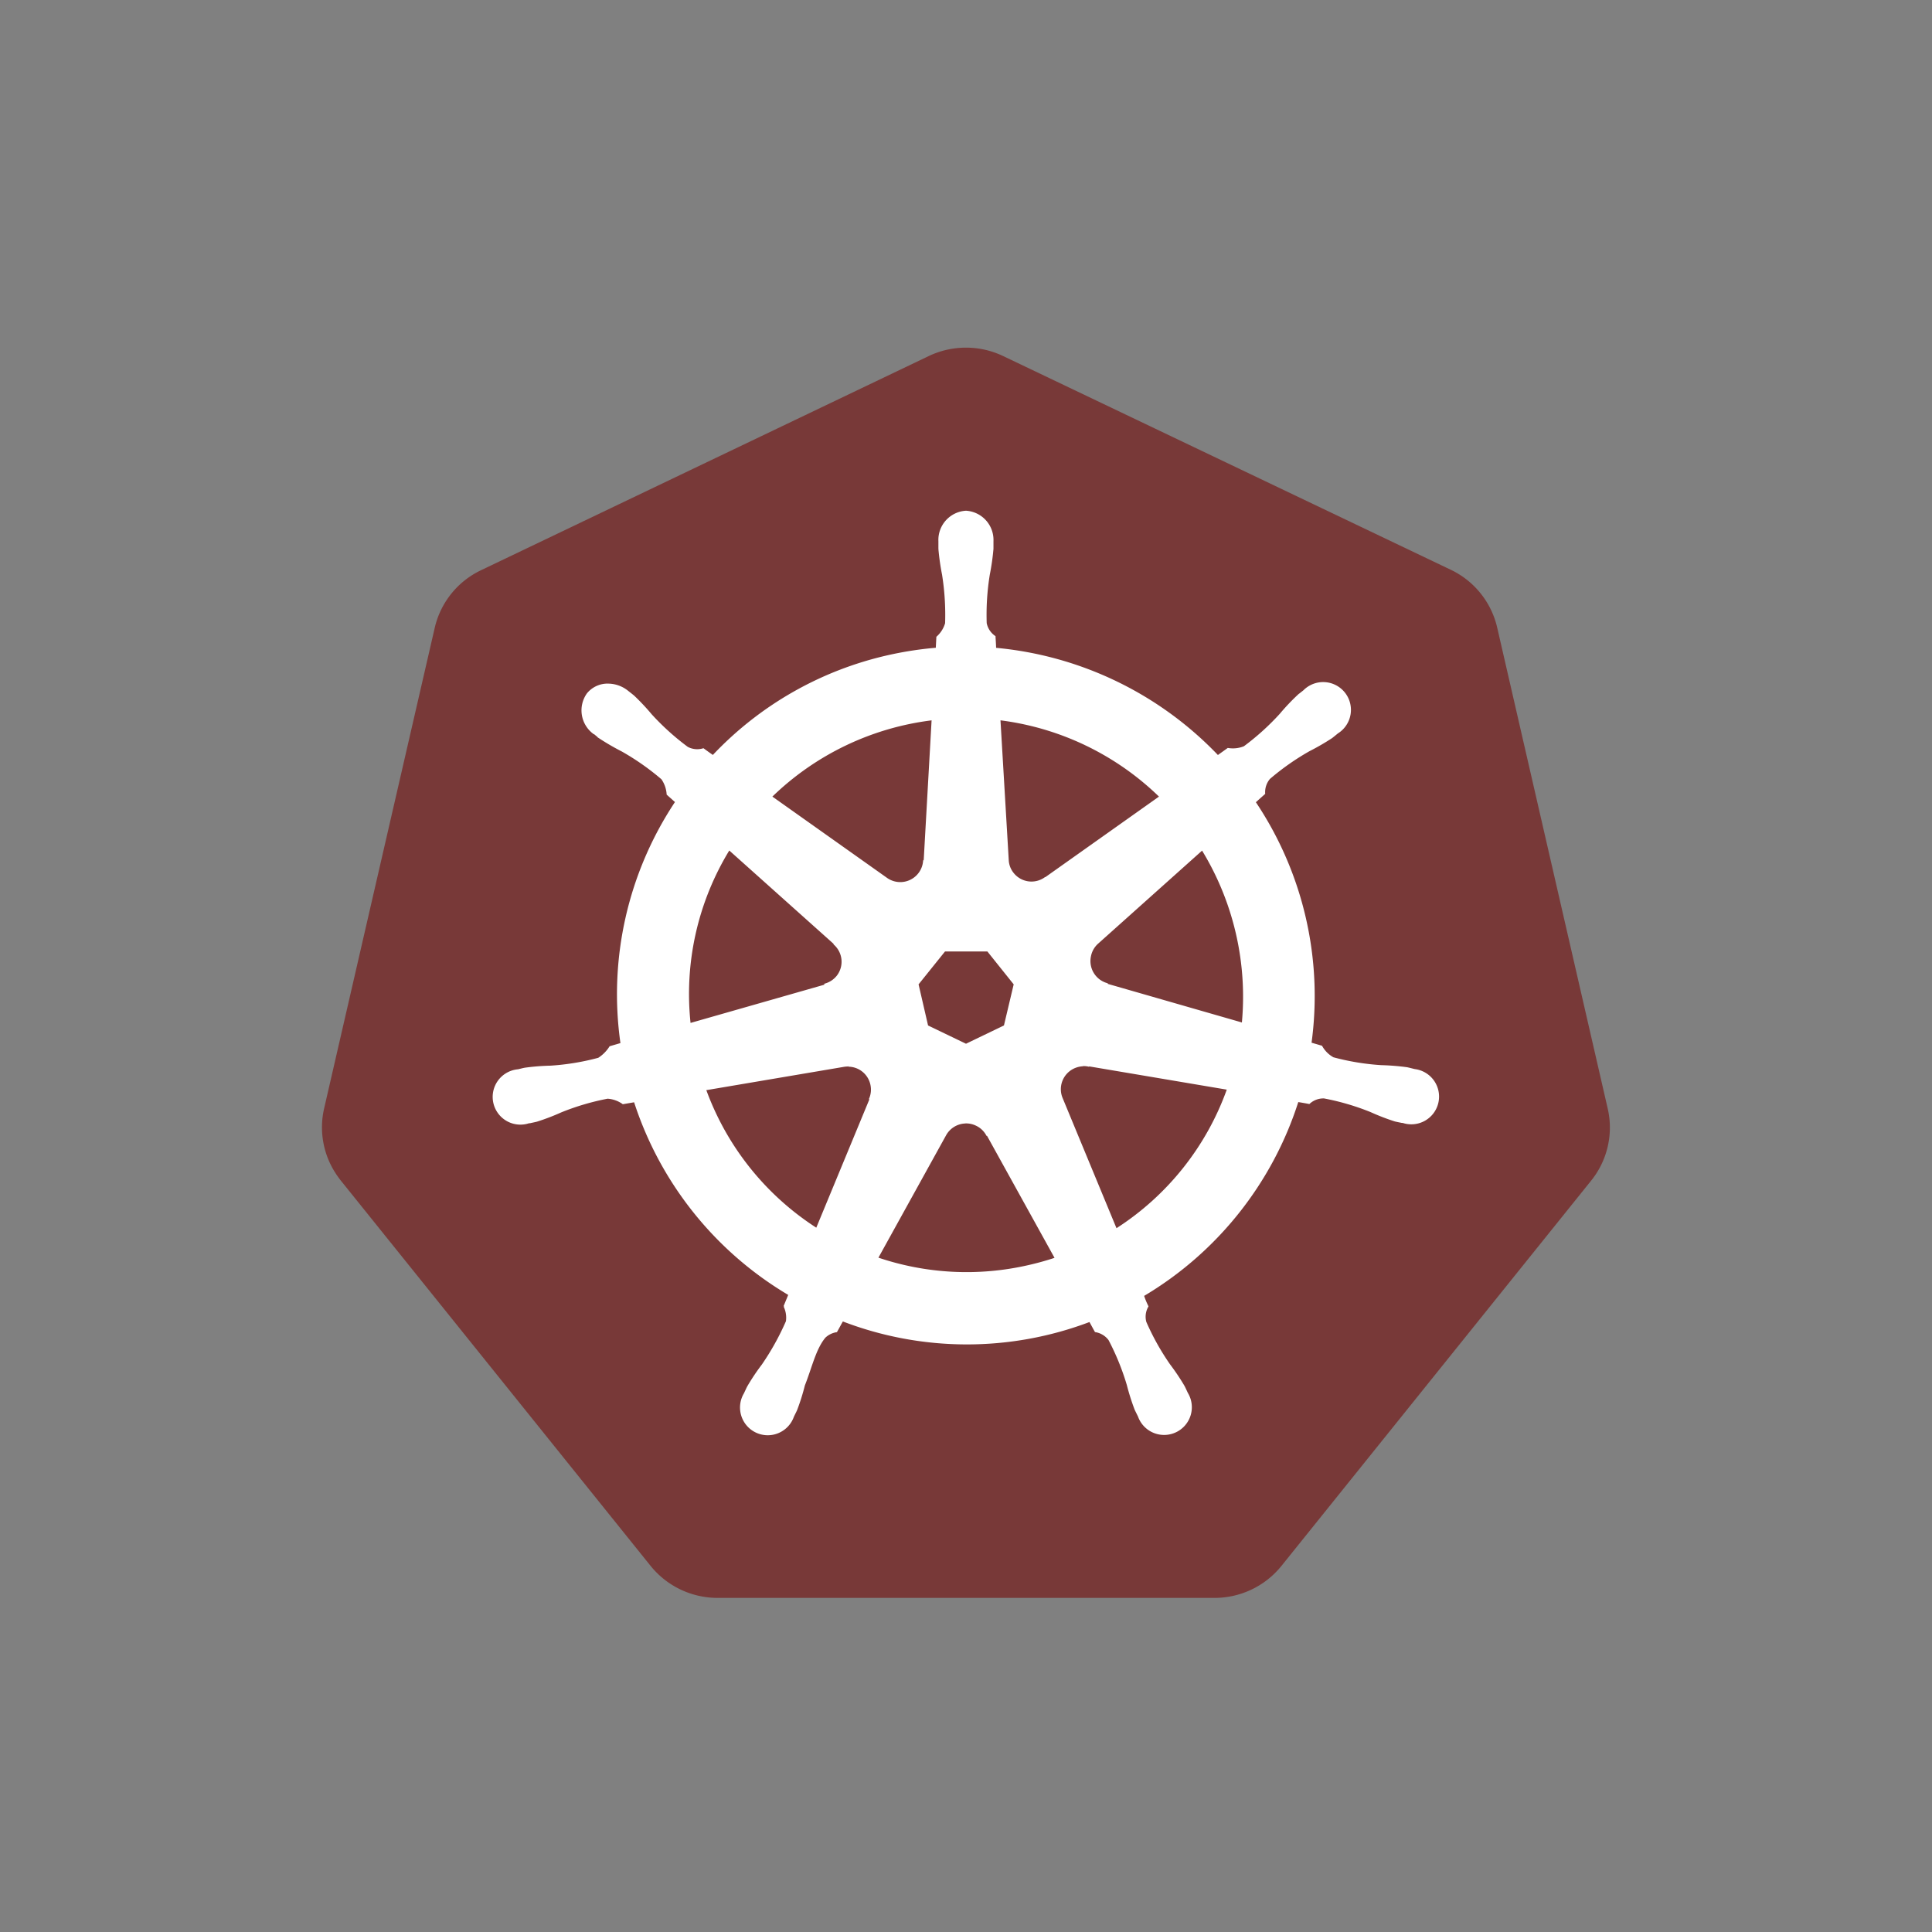<svg xmlns="http://www.w3.org/2000/svg" viewBox="0 0 300 300"><rect x="0" y="0" width="300" height="300" fill="#808080" stroke="none"/><defs><style>.cls-1{fill:#783938;}.cls-2{fill:#fff;stroke:#fff;stroke-width:0.25px;}</style></defs><title>kubernetes</title><g id="Layer_2" data-name="Layer 2"><g id="layer1"><g id="g3052"><path id="path3055" class="cls-1" d="M149.31,54a13.43,13.43,0,0,0-5.1,1.29L74.68,88.55a13.2,13.2,0,0,0-7.19,9L50.33,172.12a13.08,13.08,0,0,0,1.81,10.11c.23.36.49.71.75,1.05L101,243.12a13.36,13.36,0,0,0,10.4,5l77.17,0a13.33,13.33,0,0,0,10.4-4.95l48.11-59.85a13.12,13.12,0,0,0,2.57-11.16L232.49,97.48a13.24,13.24,0,0,0-7.2-9l-69.54-33.2A13.37,13.37,0,0,0,149.31,54Z"/><path id="path3059" class="cls-2" d="M150,79.43a4.42,4.42,0,0,0-4.16,4.63s0,.08,0,.11c0,.35,0,.77,0,1.07a37,37,0,0,0,.57,4,39.81,39.81,0,0,1,.47,7.55,4.57,4.57,0,0,1-1.36,2.15l-.09,1.76a54.68,54.68,0,0,0-7.53,1.16,53.54,53.54,0,0,0-27.19,15.53c-.46-.31-1.26-.89-1.5-1.07a3.26,3.26,0,0,1-2.48-.24,39.34,39.34,0,0,1-5.61-5.06,35.08,35.08,0,0,0-2.73-2.91c-.26-.22-.65-.52-.93-.74a4.88,4.88,0,0,0-2.9-1.09,4,4,0,0,0-3.32,1.46,4.42,4.42,0,0,0,1,6.14l.06,0c.27.23.61.51.86.7a37.63,37.63,0,0,0,3.45,2,39,39,0,0,1,6.19,4.34,4.73,4.73,0,0,1,.84,2.41l1.33,1.19a53.86,53.86,0,0,0-8.49,37.54l-1.74.51a5.8,5.8,0,0,1-1.79,1.8,38,38,0,0,1-7.46,1.23,35.07,35.07,0,0,0-4,.32c-.31.06-.76.18-1.11.26h-.09a4.18,4.18,0,1,0,1.85,8.11h.06l.08,0c.34-.08.77-.16,1.07-.24a34.21,34.21,0,0,0,3.74-1.43,38.58,38.58,0,0,1,7.25-2.14,4.68,4.68,0,0,1,2.4.85l1.81-.31a54.15,54.15,0,0,0,24,30l-.75,1.82a4.07,4.07,0,0,1,.36,2.35,40.42,40.42,0,0,1-3.76,6.77,33.26,33.26,0,0,0-2.23,3.33c-.17.31-.38.79-.54,1.12a4.18,4.18,0,1,0,7.52,3.56h0c.15-.33.38-.76.51-1.06a33.48,33.48,0,0,0,1.2-3.82c1.1-2.76,1.71-5.67,3.22-7.47a3.4,3.4,0,0,1,1.8-.88l.94-1.7a53.72,53.72,0,0,0,38.41.09c.26.47.75,1.38.88,1.6a3.34,3.34,0,0,1,2.13,1.29,38.85,38.85,0,0,1,2.85,7,35.7,35.7,0,0,0,1.21,3.82c.14.3.36.74.52,1.06a4.18,4.18,0,1,0,7.52-3.55c-.16-.33-.37-.81-.54-1.12a34.89,34.89,0,0,0-2.23-3.32,38.74,38.74,0,0,1-3.69-6.61,3.21,3.21,0,0,1,.32-2.45,12.59,12.59,0,0,1-.69-1.68,54.19,54.19,0,0,0,24-30.18c.53.08,1.47.25,1.77.31a3.27,3.27,0,0,1,2.33-.86,38.35,38.35,0,0,1,7.26,2.13,34.84,34.84,0,0,0,3.73,1.44c.31.08.74.16,1.08.23l.08,0h.06a4.18,4.18,0,1,0,1.85-8.11c-.35-.08-.86-.22-1.21-.29a37.13,37.13,0,0,0-4-.32,38,38,0,0,1-7.46-1.23,4.67,4.67,0,0,1-1.8-1.8l-1.68-.49a54,54,0,0,0-8.67-37.45c.43-.4,1.25-1.12,1.48-1.33a3.32,3.32,0,0,1,.78-2.36,39,39,0,0,1,6.19-4.34,36.46,36.46,0,0,0,3.46-2c.27-.2.63-.51.92-.74a4.19,4.19,0,1,0-5.19-6.51c-.28.23-.67.52-.92.74a33.78,33.78,0,0,0-2.75,2.91,38.93,38.93,0,0,1-5.61,5.07,4.67,4.67,0,0,1-2.53.28l-1.58,1.13a54.49,54.49,0,0,0-34.55-16.69c0-.56-.08-1.56-.09-1.86a3.29,3.29,0,0,1-1.37-2.08,39.08,39.08,0,0,1,.48-7.55,37,37,0,0,0,.57-4c0-.33,0-.82,0-1.18A4.42,4.42,0,0,0,150,79.43Zm-5.21,32.28-1.23,21.83-.09.05a3.68,3.68,0,0,1-5.83,2.81l0,0-17.9-12.69a43.33,43.33,0,0,1,25.08-12Zm10.43,0a43.29,43.29,0,0,1,24.94,12l-17.79,12.61-.06,0a3.66,3.66,0,0,1-5-.68,3.57,3.57,0,0,1-.8-2.12h0Zm-42,20.17,16.34,14.62,0,.09a3.66,3.66,0,0,1,.47,5,3.72,3.72,0,0,1-1.91,1.26V153l-21,6A42.91,42.91,0,0,1,113.21,131.88Zm73.46,0a43.71,43.71,0,0,1,6.27,27.05l-21.06-6.06,0-.09a3.68,3.68,0,0,1-2.6-4.36,3.64,3.64,0,0,1,1.16-2v0l16.26-14.55Zm-40,15.74h6.7l4.16,5.2L156,159.32l-6,2.89-6-2.89-1.5-6.5Zm21.47,17.8a3.37,3.37,0,0,1,.84.07l0-.05,21.67,3.66a42.93,42.93,0,0,1-17.35,21.8l-8.41-20.32,0,0a3.68,3.68,0,0,1,1.78-4.76,3.79,3.79,0,0,1,1.41-.37Zm-36.4.09a3.66,3.66,0,0,1,3.52,2.86,3.61,3.61,0,0,1-.2,2.26l.06.08-8.32,20.11a43.12,43.12,0,0,1-17.3-21.64L131,165.54l0,0a4.46,4.46,0,0,1,.72-.06Zm18.15,8.81a3.64,3.64,0,0,1,1.72.37,3.6,3.6,0,0,1,1.64,1.56h.08l10.59,19.14a43.84,43.84,0,0,1-4.23,1.18,43,43,0,0,1-23.48-1.21l10.56-19.1h0A3.68,3.68,0,0,1,149.86,174.33Z"/></g></g></g></svg>